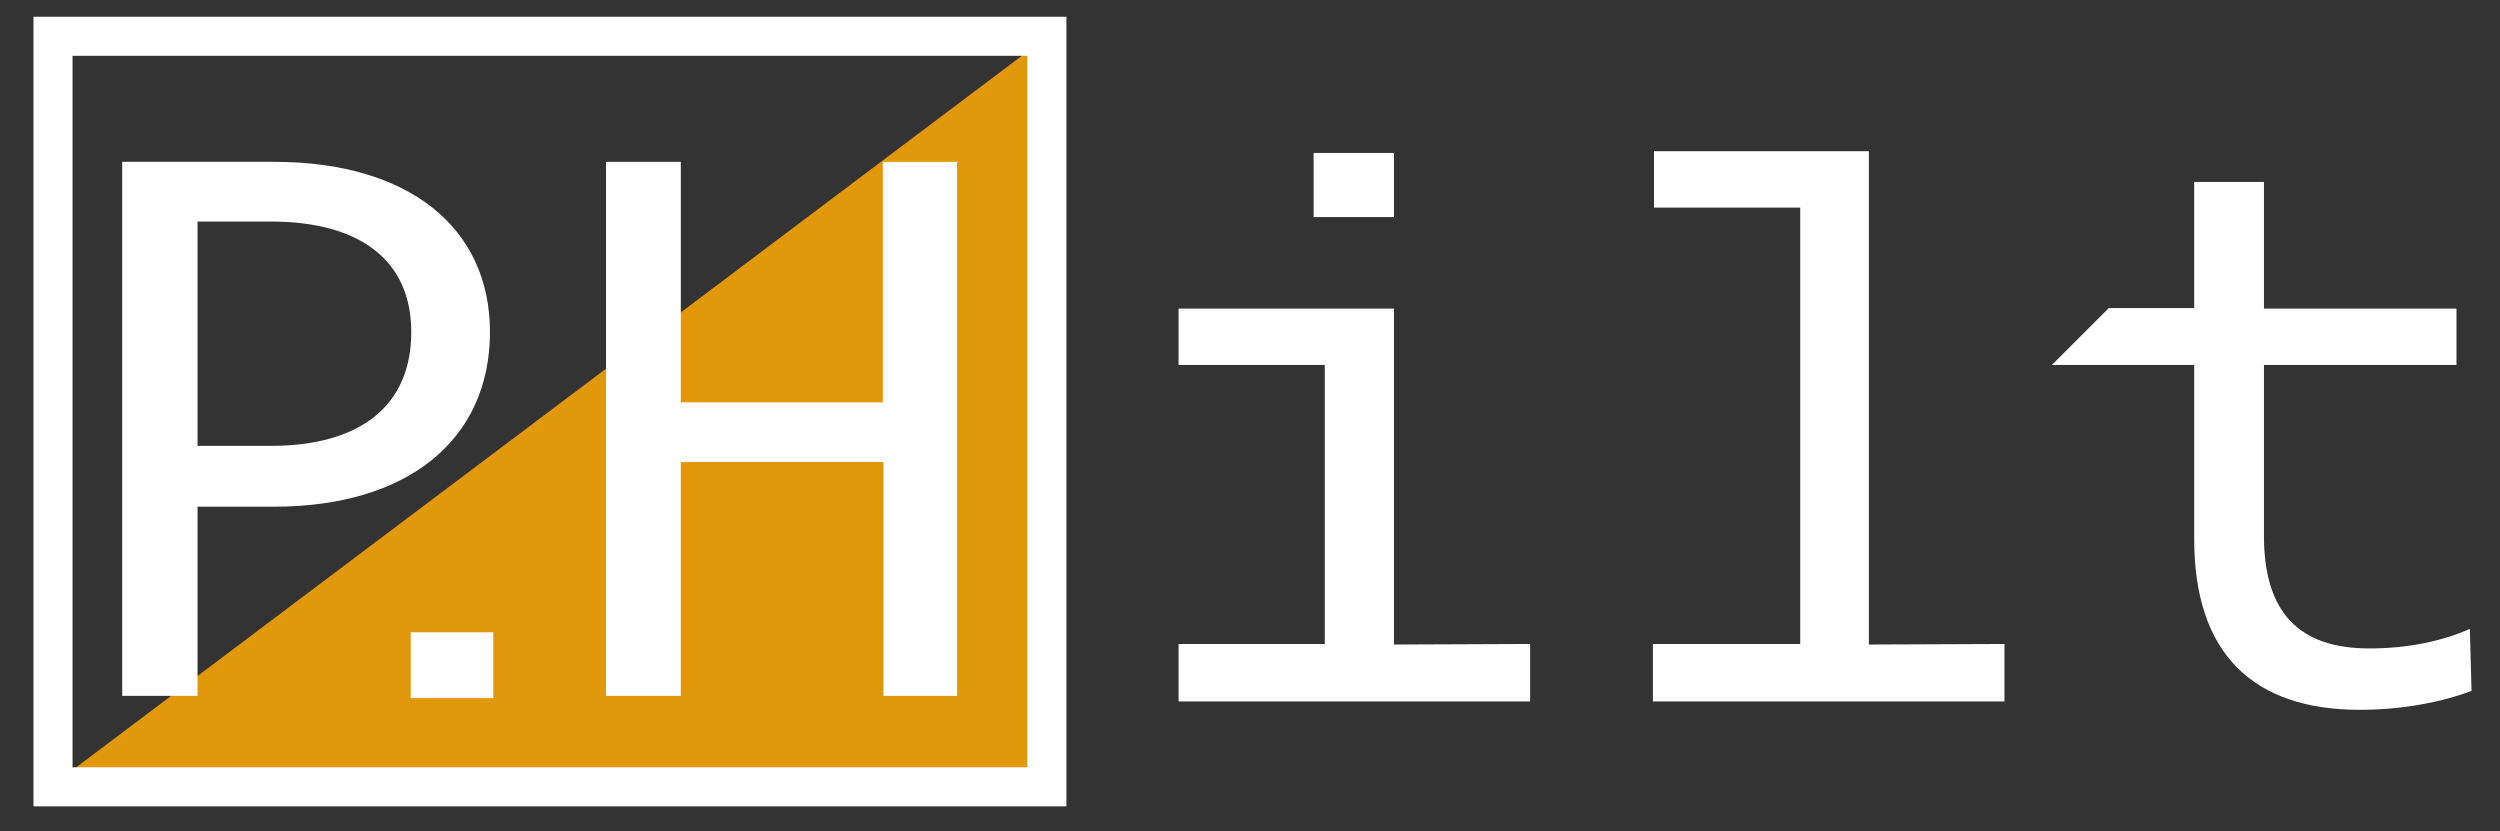 <?xml version="1.0" encoding="utf-8"?>
<!-- Generator: Adobe Illustrator 24.0.2, SVG Export Plug-In . SVG Version: 6.00 Build 0)  -->
<svg version="1.1" id="Layer_1" xmlns="http://www.w3.org/2000/svg" xmlns:xlink="http://www.w3.org/1999/xlink" x="0px" y="0px"
	 viewBox="0 0 448 149" style="enable-background:new 0 0 448 149;" xml:space="preserve">
<rect x="0" y="0" width="448" height="149" fill="#333333" stroke="none"/>
<style type="text/css">
	.st0{fill:#E1980A;}
	.st1{fill:#FFFFFF;}
	.st2{fill:none;stroke:#FFFFFF;stroke-width:7;stroke-miterlimit:10;}
</style>
<polygon class="st0" points="187.1,7 9,141 187.1,141 "/>
<g>
	<path class="st1" d="M87.8,59.5c0,19.2-14.6,31.3-38.7,31.3H35.4v33.9H21.9V29h27.2C73.3,29,87.8,40.8,87.8,59.5z M73.7,59.5
		c0-12.7-9-19.8-25.2-19.8H35.4v40.2h13.1C64.7,79.9,73.7,72.6,73.7,59.5z"/>
	<path class="st1" d="M171.5,29v95.7h-13.2V82.8H122v41.9h-13.4V29H122v43.1h36.2V29H171.5z"/>
	<path class="st1" d="M274.2,115.4v10.3h-63v-10.3h26.2v-50h-26.2V55.3h38.6v60.2L274.2,115.4L274.2,115.4z M249.8,38.9h-14.4V27.4
		h14.4V38.9z M88.4,125.1H73.6v-11.8h14.8V125.1z"/>
	<path class="st1" d="M359.2,115.4v10.3h-63v-10.3h26.4V37.2h-26.2V27.1h38.5v88.4L359.2,115.4L359.2,115.4z"/>
	<path class="st1" d="M442.9,123.8c-5.2,2-12.4,3.4-20,3.4c-19.2,0-29.7-10.1-29.7-30.6V65.4h-25.5l10.2-10.2h15.3V32.6h12.5v22.7
		h34.5v10.1h-34.5V96c0,13.8,6.3,20.2,18.9,20.2c6.9,0,13-1.3,18-3.5L442.9,123.8z"/>
</g>
<rect x="9.5" y="6.5" class="st2" width="178.1" height="134.5"/>
</svg>

